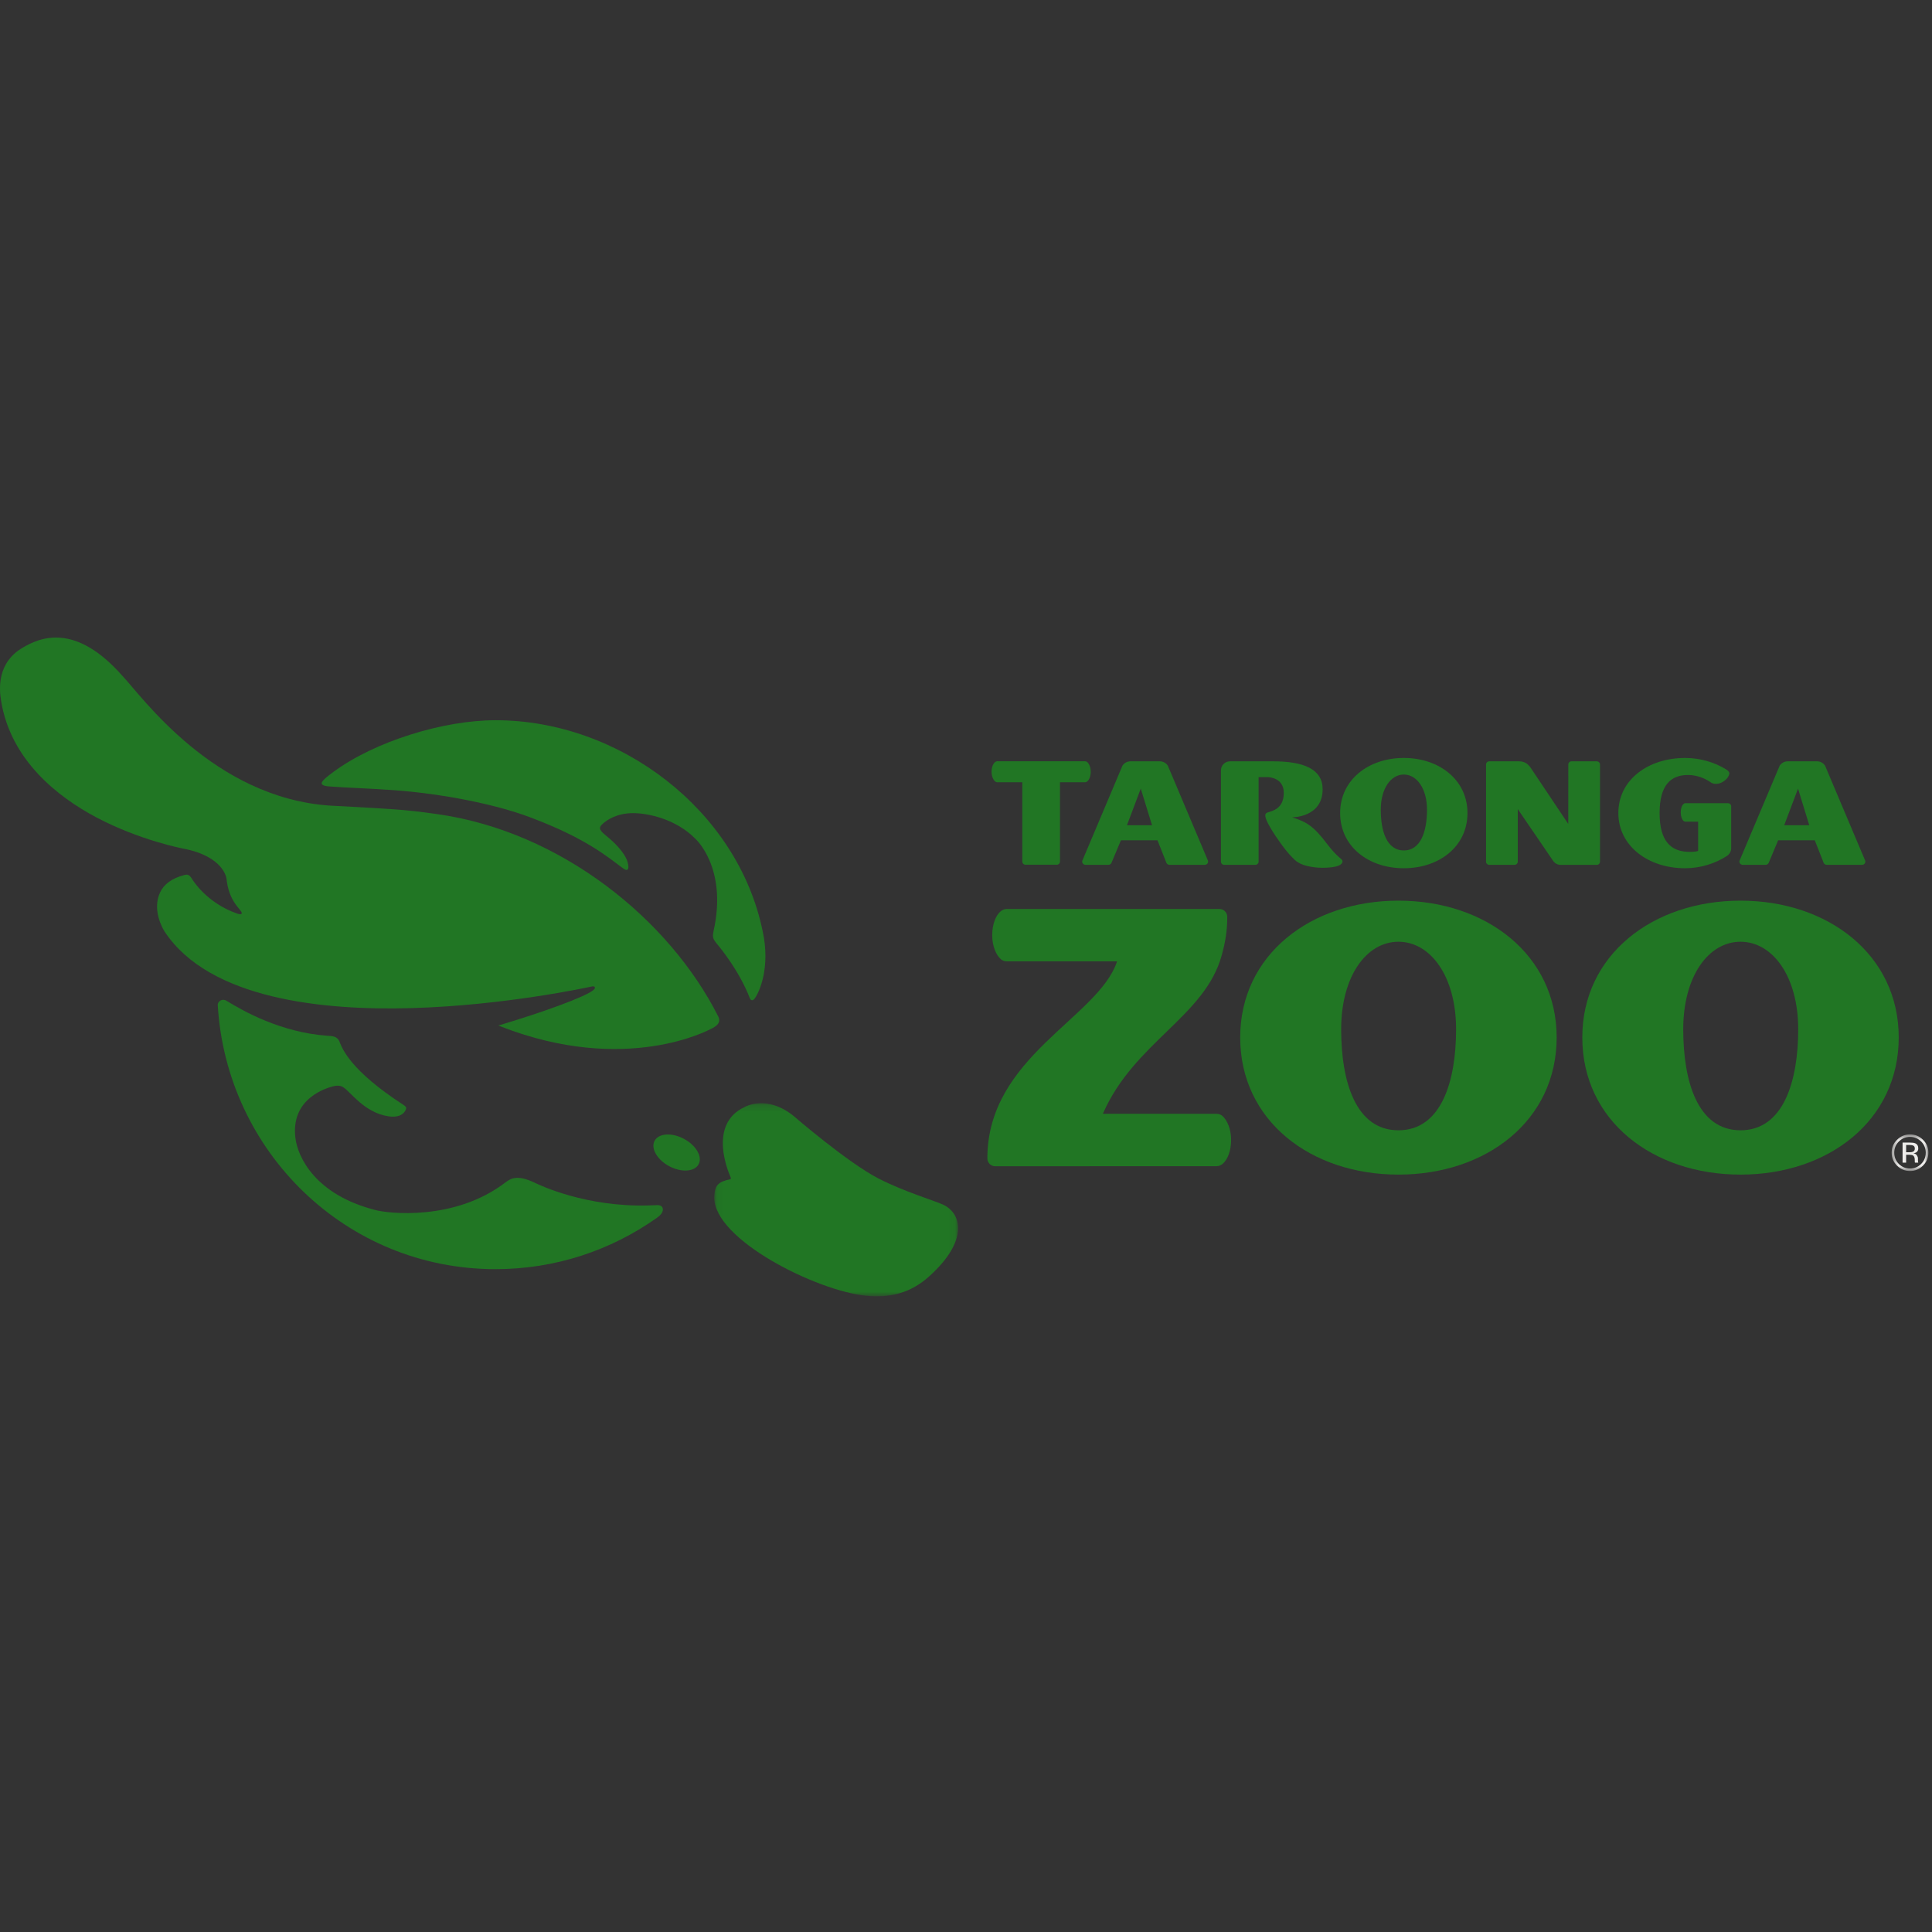 <?xml version="1.0" encoding="UTF-8"?>
<svg width="300px" height="300px" viewBox="0 0 300 300" version="1.1" xmlns="http://www.w3.org/2000/svg" xmlns:xlink="http://www.w3.org/1999/xlink">
    <rect x="0" y="0" width="300" height="300" fill="#333333" stroke="none"/>
    <!-- Generator: Sketch 51.2 (57519) - http://www.bohemiancoding.com/sketch -->
    <title>experiments / bon-compte copy</title>
    <desc>Created with Sketch.</desc>
    <defs>
        <polygon id="path-1" points="0.066 0.183 37.934 0.183 37.934 30.164 0.066 30.164"></polygon>
        <polygon id="path-3" points="0.387 0.611 6.088 0.611 6.088 6.295 0.387 6.295"></polygon>
    </defs>
    <g id="experiments-/-bon-compte-copy" stroke="none" stroke-width="1" fill="none" fill-rule="evenodd">
        <g id="Group-35" transform="translate(0, 99)">
            <path d="M217.148,83.392 C203.527,83.392 192.578,75.028 192.578,62.089 C192.578,49.271 203.527,40.852 217.148,40.852 C230.768,40.852 241.717,49.271 241.717,62.089 C241.717,75.028 230.768,83.392 217.148,83.392 M217.148,47.233 C212.173,47.233 208.256,52.6 208.256,60.818 C208.256,68.922 210.494,76.51 217.148,76.51 C223.8,76.51 226.101,68.922 226.101,60.818 C226.101,52.6 222.12,47.233 217.148,47.233" id="Fill-1" fill="#217624"></path>
            <path d="M270.268,83.392 C256.643,83.392 245.7,75.028 245.7,62.089 C245.7,49.271 256.643,40.852 270.268,40.852 C283.888,40.852 294.833,49.271 294.833,62.089 C294.833,75.028 283.888,83.392 270.268,83.392 M270.268,47.233 C265.288,47.233 261.372,52.6 261.372,60.818 C261.372,68.922 263.606,76.51 270.268,76.51 C276.922,76.51 279.225,68.922 279.225,60.818 C279.225,52.6 275.243,47.233 270.268,47.233" id="Fill-3" fill="#217624"></path>
            <path d="M189.79,74.26 C189.57,74.072 189.248,73.949 188.917,73.949 L171.252,73.946 C176.098,62.837 187.11,58.846 189.709,49.33 C190.254,47.342 190.569,45.607 190.569,43.375 C190.569,42.696 190.036,42.146 189.351,42.146 L156.324,42.146 C155.976,42.146 155.659,42.287 155.413,42.48 C154.617,43.111 154.071,44.544 154.071,46.198 L154.071,46.204 L154.071,46.221 C154.066,47.91 154.677,49.322 155.447,49.978 C155.674,50.165 155.991,50.279 156.32,50.279 L173.459,50.279 C170.567,59.04 153.318,65.075 153.318,80.864 C153.318,81.543 153.853,82.095 154.535,82.095 L188.917,82.088 C189.264,82.088 189.585,81.93 189.824,81.743 C190.621,81.103 191.168,79.678 191.168,78.019 C191.168,76.327 190.561,74.923 189.79,74.26" id="Fill-5" fill="#217624"></path>
            <path d="M217.982,35.821 C212.501,35.821 208.096,32.454 208.096,27.248 C208.096,22.088 212.501,18.695 217.982,18.695 C223.462,18.695 227.869,22.088 227.869,27.248 C227.869,32.454 223.462,35.821 217.982,35.821 M217.982,21.27 C215.979,21.27 214.405,23.427 214.405,26.737 C214.405,29.995 215.303,33.053 217.982,33.053 C220.665,33.053 221.583,29.995 221.583,26.737 C221.583,23.427 219.989,21.27 217.982,21.27" id="Fill-7" fill="#217624"></path>
            <path d="M168.813,19.326 C168.72,19.252 168.606,19.206 168.475,19.206 L154.868,19.206 C154.726,19.206 154.611,19.26 154.512,19.338 C154.195,19.592 153.968,20.164 153.968,20.838 C153.968,21.509 154.216,22.081 154.528,22.346 C154.614,22.421 154.733,22.47 154.868,22.47 L158.745,22.47 L158.745,34.782 C158.745,35.056 158.968,35.276 159.242,35.276 L164.097,35.276 C164.368,35.276 164.594,35.056 164.594,34.782 L164.594,22.47 L168.475,22.47 C168.612,22.47 168.728,22.414 168.824,22.338 C169.146,22.081 169.368,21.509 169.368,20.838 C169.368,20.156 169.125,19.592 168.813,19.326" id="Fill-9" fill="#217624"></path>
            <path d="M187.555,34.601 L181.344,19.901 C181.085,19.488 180.613,19.215 180.081,19.215 L175.556,19.215 C175.016,19.215 174.548,19.488 174.29,19.901 L168.084,34.601 C168.052,34.659 168.038,34.725 168.038,34.793 C168.038,35.065 168.273,35.288 168.558,35.288 L172.111,35.288 C172.326,35.288 172.513,35.165 172.589,34.985 L174.058,31.483 L179.736,31.483 L181.12,34.985 C181.199,35.165 181.388,35.288 181.601,35.288 L187.077,35.288 C187.366,35.288 187.592,35.065 187.592,34.793 C187.592,34.725 187.583,34.659 187.555,34.601 Z M174.993,29.142 L177.138,23.455 L178.887,29.142 L174.993,29.142 Z" id="Fill-11" fill="#217624"></path>
            <path d="M289.609,34.601 L283.399,19.901 C283.139,19.488 282.673,19.215 282.133,19.215 L277.613,19.215 C277.074,19.215 276.607,19.488 276.343,19.901 L270.137,34.601 C270.112,34.659 270.095,34.725 270.095,34.793 C270.095,35.065 270.327,35.288 270.614,35.288 L274.165,35.288 C274.384,35.288 274.565,35.165 274.643,34.985 L276.106,31.483 L281.798,31.483 L283.178,34.985 C283.254,35.165 283.438,35.288 283.656,35.288 L289.134,35.288 C289.419,35.288 289.648,35.065 289.648,34.793 C289.648,34.725 289.64,34.659 289.609,34.601 Z M277.05,29.142 L279.196,23.455 L280.943,29.142 L277.05,29.142 Z" id="Fill-13" fill="#217624"></path>
            <path d="M268.82,32.715 C268.82,33.216 268.54,33.664 268.147,33.918 C266.356,35.073 264.073,35.822 261.657,35.822 C255.949,35.822 251.296,32.381 251.296,27.248 C251.296,22.063 255.949,18.696 261.657,18.696 C264.027,18.696 266.262,19.378 268.047,20.481 C268.279,20.628 268.531,20.852 268.531,21.097 C268.531,21.224 268.41,21.656 268.042,22.005 C267.371,22.63 266.825,22.716 266.413,22.716 C266.11,22.716 265.834,22.624 265.607,22.461 C264.84,21.92 263.588,21.34 262.107,21.34 C259.504,21.34 257.701,22.833 257.701,27.248 C257.701,31.659 259.481,33.278 262.38,33.278 C263.136,33.278 263.508,33.199 263.685,33.127 L263.685,28.592 L261.688,28.584 C261.583,28.584 261.493,28.547 261.42,28.479 C261.172,28.244 260.979,27.75 260.979,27.155 C260.979,26.568 261.156,26.065 261.411,25.845 C261.487,25.769 261.578,25.72 261.688,25.72 L268.32,25.72 C268.596,25.72 268.82,25.941 268.82,26.214 L268.82,32.715 Z" id="Fill-15" fill="#217624"></path>
            <path d="M248.448,19.712 C248.448,19.439 248.222,19.217 247.949,19.217 L244.021,19.217 C243.746,19.217 243.525,19.439 243.525,19.712 L243.518,28.945 L237.679,20.216 C237.314,19.69 236.8,19.217 235.87,19.217 L231.248,19.217 C230.975,19.217 230.752,19.439 230.752,19.712 L230.752,34.792 C230.752,35.065 230.975,35.289 231.248,35.289 L235.182,35.289 C235.456,35.289 235.679,35.065 235.679,34.792 L235.679,26.636 L241.154,34.655 C241.407,35.032 241.839,35.296 242.331,35.296 L247.954,35.296 C248.227,35.296 248.449,35.075 248.449,34.802 L248.448,19.712 Z" id="Fill-17" fill="#217624"></path>
            <path d="M208.463,34.746 C208.463,34.307 207.838,34.371 206.035,32.002 C203.975,29.284 202.9,28.623 200.633,27.912 C200.633,27.912 205.378,27.961 205.378,23.559 C205.378,20.411 202.409,19.217 197.661,19.217 L191.005,19.215 C190.22,19.215 189.586,19.846 189.586,20.62 L189.586,34.792 C189.586,35.068 189.813,35.289 190.086,35.289 L194.94,35.289 C195.212,35.289 195.436,35.068 195.436,34.792 L195.436,21.669 L196.783,21.669 C197.046,21.669 199.344,21.757 199.344,24.123 C199.344,26.559 197.62,26.914 196.825,27.162 C196.336,27.316 196.246,27.795 197.278,29.551 C198.19,31.108 199.719,33.212 200.583,34.058 C200.898,34.367 201.164,34.704 201.64,34.949 C202.517,35.523 204.444,35.837 206.019,35.732 C208.319,35.636 208.463,34.977 208.463,34.746" id="Fill-19" fill="#217624"></path>
            <g id="Group-23" transform="translate(110.837, 72.123)">
                <mask id="mask-2" fill="white">
                    <use xlink:href="#path-1"></use>
                </mask>
                <g id="Clip-22"></g>
                <path d="M35.608,15.934 C34.286,15.317 29.581,13.933 25.564,11.866 C20.752,9.387 12.485,2.24 12.485,2.24 C8.249,-1.252 4.824,0.742 4.702,0.82 C2.237,1.991 1.475,4.093 1.407,6.114 C1.332,8.719 2.421,11.221 2.525,11.468 C2.696,11.855 2.684,11.946 2.551,11.985 C0.728,12.392 0.134,12.849 0.066,14.791 C0.029,21.416 16.053,29.336 23.623,30.077 C27.22,30.431 30.485,29.772 33.516,27.007 C39.616,21.476 38.474,17.275 35.608,15.934" id="Fill-21" fill="#217624" mask="url(#mask-2)"></path>
            </g>
            <path d="M108.48,81.788 C107.847,82.962 105.808,83.092 103.917,82.088 C102.032,81.077 101.018,79.312 101.648,78.136 C102.284,76.965 104.323,76.833 106.205,77.841 C108.095,78.852 109.111,80.617 108.48,81.788" id="Fill-24" fill="#217624"></path>
            <path d="M101.936,90.152 C94.843,95.144 86.26,98.074 76.933,98.074 C53.786,98.074 35.18,79.872 33.813,57.092 C33.772,56.509 34.479,55.995 35.138,56.381 C37.758,57.991 43.598,61.314 50.827,61.83 C51.469,61.883 52.38,61.83 52.736,62.802 C53.157,63.836 54.39,67.198 62.581,72.524 C63.003,72.801 63.128,72.927 63.049,73.201 C63.049,73.203 62.683,74.706 60.316,74.34 C56.536,73.761 54.445,70.527 53.285,69.816 C52.86,69.538 52.317,69.56 51.961,69.631 C50.688,69.892 45.134,71.554 45.865,77.661 C46.221,80.684 48.97,86.516 58.273,88.889 C60.106,89.404 70.573,90.707 78.556,84.554 C79.255,84.057 80.247,83.316 83.031,84.654 C83.928,85.091 91.051,88.446 100.666,88.18 C100.666,88.18 101.345,88.158 102.059,88.13 C102.503,88.121 102.864,88.281 102.922,88.702 C102.983,89.175 102.667,89.642 101.936,90.152" id="Fill-26" fill="#217624"></path>
            <path d="M110.832,45.431 C110.618,46.405 110.643,46.67 111.178,47.382 C112.082,48.449 114.834,51.88 116.438,56.006 C116.632,56.479 116.966,56.344 117.191,56.042 C117.899,55.095 119.665,51.224 118.428,45.602 C114.579,26.829 96.234,12.836 76.949,12.836 C68.849,12.836 58.227,16.113 51.805,20.837 C51.457,21.093 51.113,21.355 50.795,21.617 C50.021,22.26 49.266,22.947 51.028,23.111 C53.559,23.312 57.305,23.419 61.054,23.691 C68.577,24.223 76.881,25.867 82.221,27.875 C91.057,31.174 94.408,34.126 96.59,35.717 C97.105,36.101 97.284,36.146 97.435,36.031 C97.623,35.886 97.639,35.48 97.42,34.755 C97.201,34.029 96.324,32.519 94.036,30.697 C92.843,29.736 93.019,29.412 93.705,28.82 C94.279,28.329 95.779,27.262 98.313,27.262 C100.576,27.262 104.962,28.151 108.011,31.276 C108.011,31.276 112.952,35.732 110.832,45.431" id="Fill-28" fill="#217624"></path>
            <path d="M67.786,27.402 C65.542,27.07 63.268,26.814 61.062,26.66 C57.466,26.405 51.354,26.102 51.354,26.102 C33.161,24.936 21.953,9.035 19.042,5.985 C11.709,-2.354 6.244,-0.076 3.41,1.639 C-0.31,3.873 -0.186,7.713 0.164,9.796 C1.656,19.03 8.924,24.707 14.912,27.897 C21.721,31.508 28.415,32.763 28.478,32.774 C34.815,33.998 35.163,37.418 35.171,37.438 C35.497,40.623 37.033,41.921 37.322,42.366 C37.758,42.891 37.523,43.107 36.818,42.855 C32.025,41.191 29.867,37.566 29.82,37.484 C29.316,36.672 29.03,36.784 28.57,36.887 C26.684,37.386 25.433,38.302 24.836,39.625 C23.64,42.269 25.169,45.046 25.581,45.684 C32.546,56.182 50.226,57.927 63.833,57.54 C78.254,57.14 91.23,54.325 91.914,54.178 C92.412,54.083 92.556,54.389 92.143,54.734 C90.834,55.823 84.218,58.192 77.763,60.131 L77.376,60.239 L77.749,60.385 C97.231,68.003 110.238,60.845 110.381,60.772 C111.084,60.44 112.05,59.891 111.538,58.853 C103.991,43.87 87.182,30.101 67.795,27.402 L67.786,27.402 Z" id="Fill-30" fill="#217624"></path>
            <g id="Group-34" transform="translate(293.35, 76.537)">
                <mask id="mask-4" fill="white">
                    <use xlink:href="#path-3"></use>
                </mask>
                <g id="Clip-33"></g>
                <path d="M5.25,5.462 C4.696,6.02 4.023,6.295 3.233,6.295 C2.441,6.295 1.77,6.02 1.217,5.462 C0.662,4.909 0.387,4.234 0.387,3.447 C0.387,2.662 0.662,1.997 1.219,1.444 C1.779,0.888 2.448,0.611 3.233,0.611 C4.023,0.611 4.696,0.888 5.25,1.444 C5.81,1.992 6.088,2.662 6.088,3.447 C6.088,4.234 5.81,4.901 5.25,5.462 Z M1.499,1.72 C1.021,2.203 0.785,2.774 0.785,3.45 C0.785,4.133 1.021,4.709 1.492,5.192 C1.974,5.672 2.549,5.91 3.233,5.91 C3.913,5.91 4.494,5.672 4.972,5.192 C5.445,4.709 5.681,4.133 5.681,3.45 C5.681,2.774 5.445,2.203 4.972,1.72 C4.487,1.242 3.908,0.997 3.233,0.997 C2.558,0.997 1.981,1.242 1.499,1.72 Z M3.178,1.88 C3.566,1.88 3.849,1.915 4.033,1.99 C4.356,2.123 4.517,2.39 4.517,2.782 C4.517,3.058 4.416,3.266 4.209,3.399 C4.103,3.465 3.952,3.52 3.759,3.553 C4.002,3.582 4.184,3.687 4.299,3.854 C4.409,4.016 4.469,4.179 4.469,4.337 L4.469,4.561 C4.469,4.636 4.469,4.714 4.478,4.794 C4.48,4.878 4.487,4.934 4.501,4.959 L4.522,4.998 L4.002,4.998 C4.002,4.984 4.001,4.975 3.996,4.965 C3.996,4.954 3.99,4.942 3.989,4.934 L3.975,4.831 L3.975,4.588 C3.975,4.224 3.88,3.989 3.683,3.868 C3.566,3.803 3.362,3.772 3.07,3.772 L2.633,3.772 L2.633,4.998 L2.08,4.998 L2.08,1.88 L3.178,1.88 Z M3.772,2.37 C3.635,2.295 3.41,2.253 3.107,2.253 L2.633,2.253 L2.633,3.386 L3.132,3.386 C3.364,3.386 3.543,3.36 3.658,3.316 C3.874,3.227 3.982,3.065 3.982,2.825 C3.982,2.598 3.913,2.45 3.772,2.37 Z" id="Fill-32" fill="#EDECEA" mask="url(#mask-4)"></path>
            </g>
        </g>
    </g>
</svg>